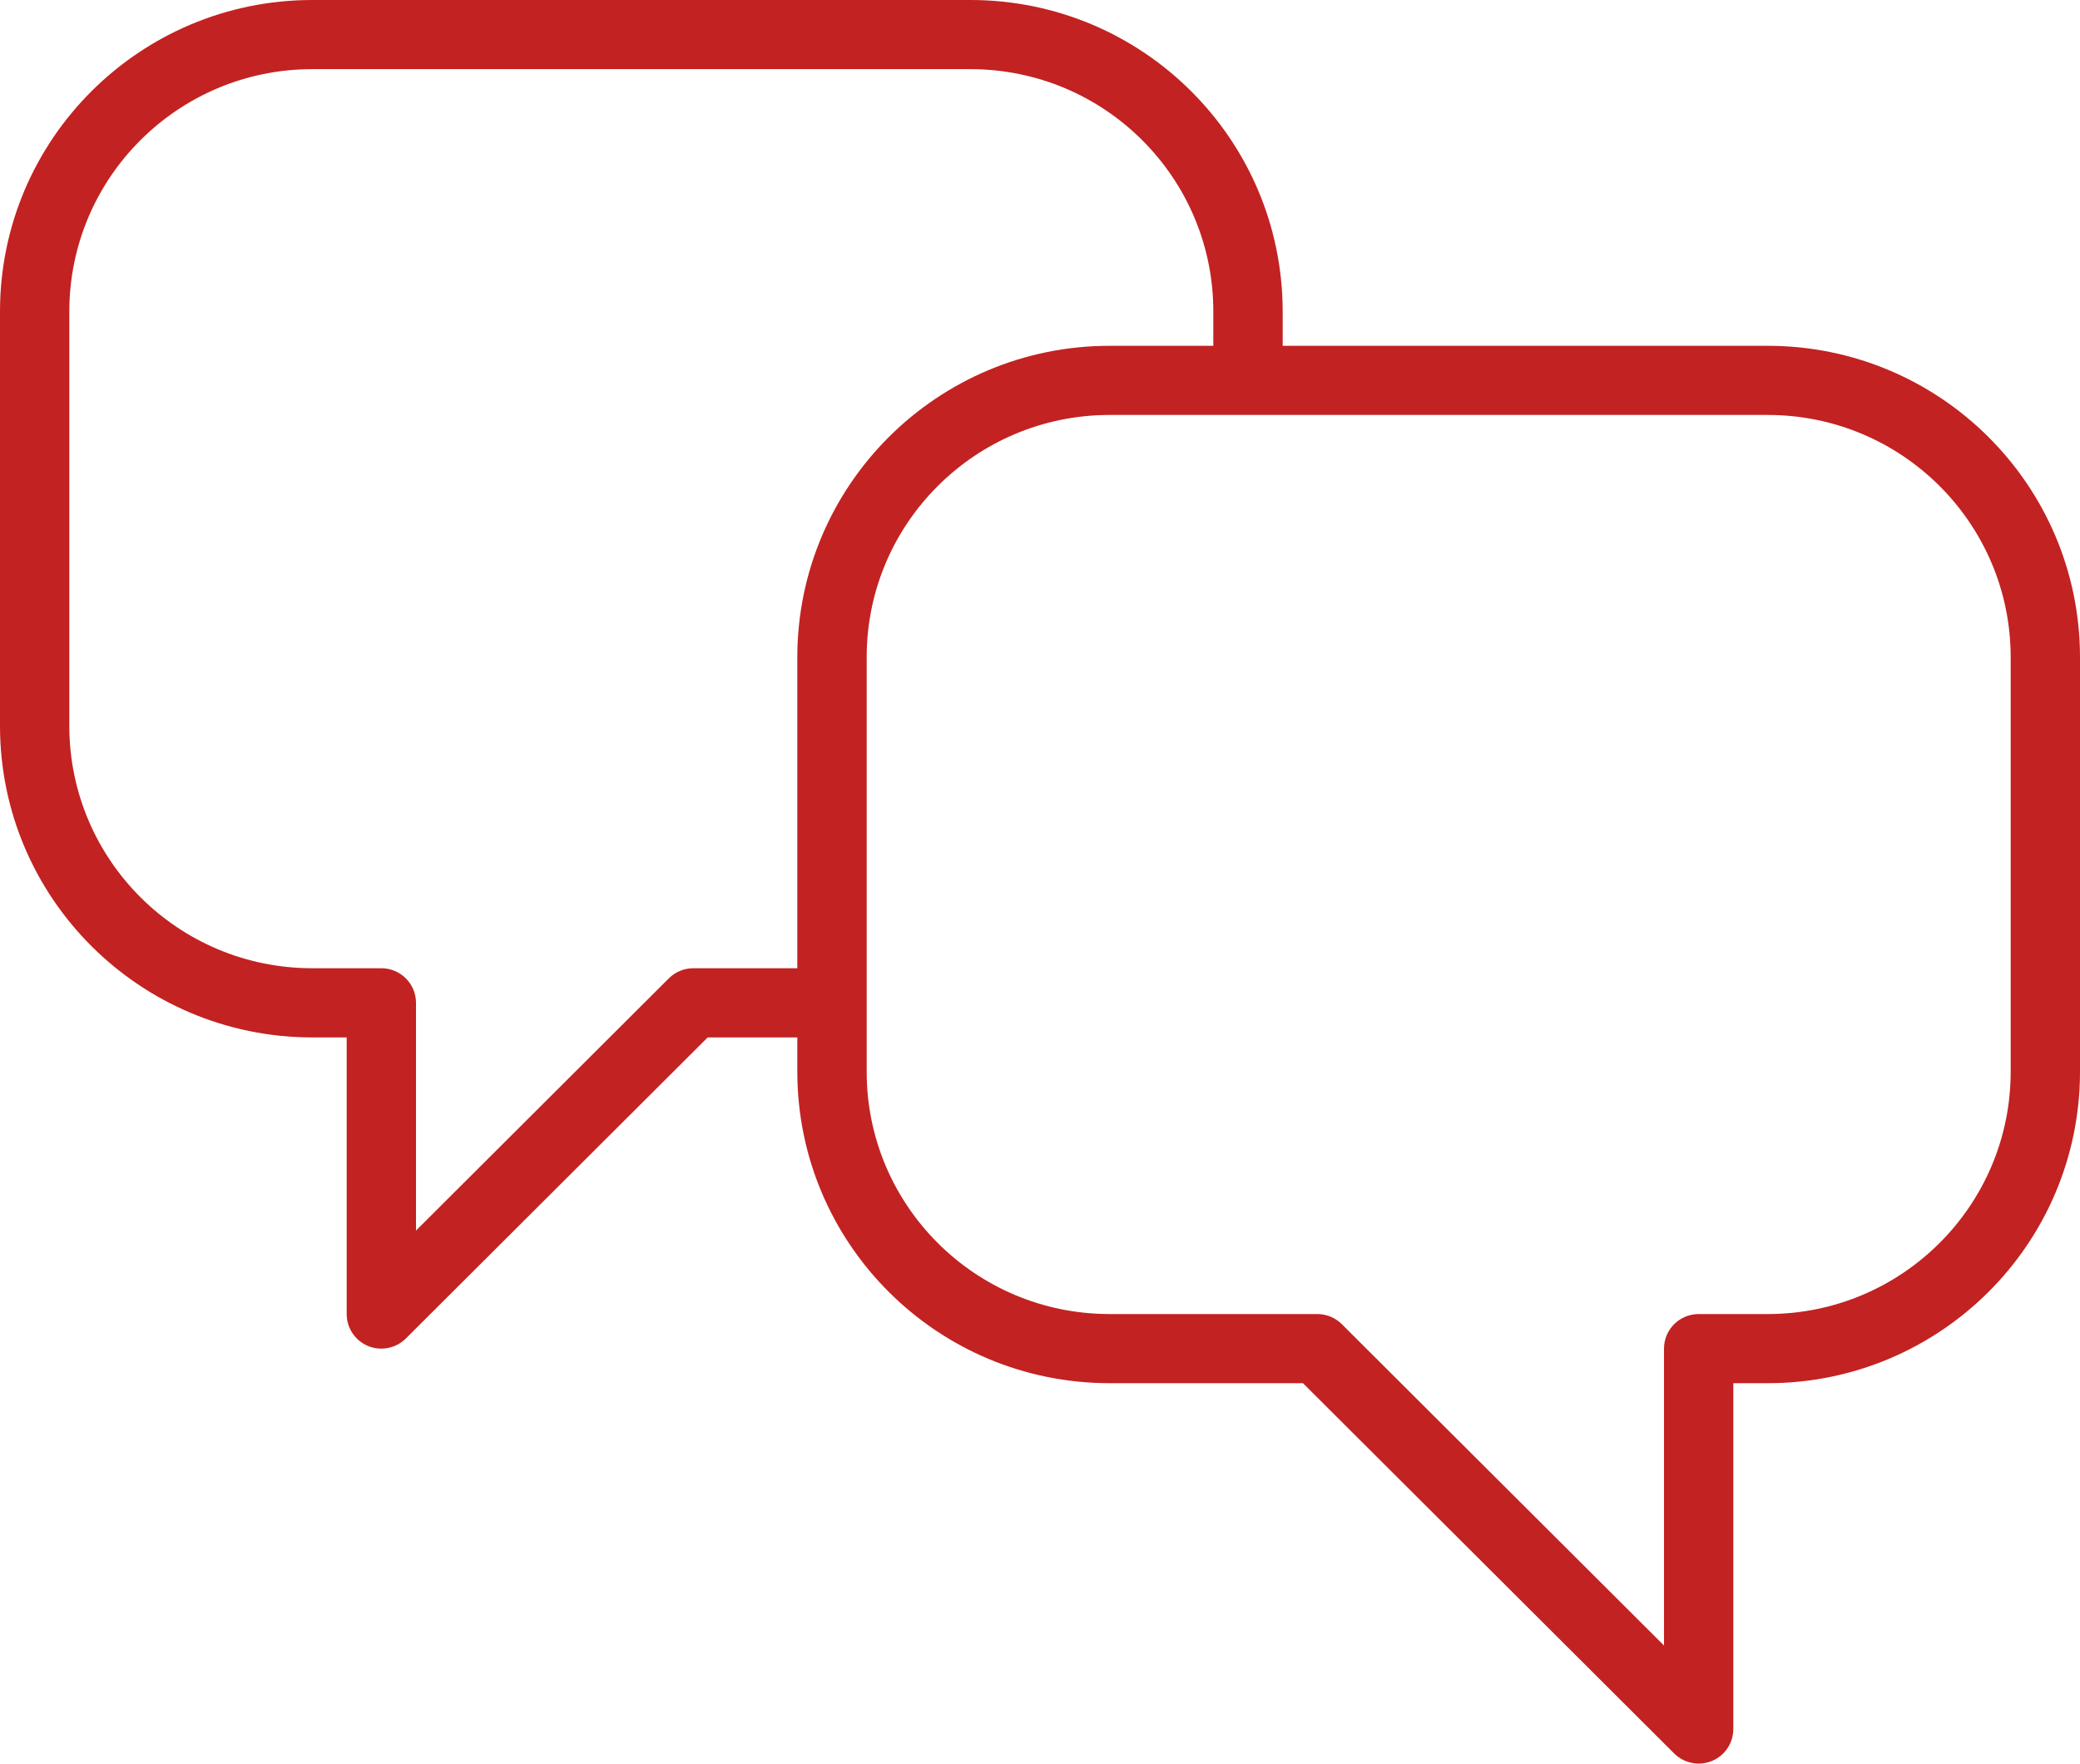 <svg
 xmlns="http://www.w3.org/2000/svg"
 xmlns:xlink="http://www.w3.org/1999/xlink"
 width="46px" height="39px">
<path fill-rule="evenodd"  fill="rgb(194, 34, 33)"
 d="M39.100,7.647 L28.367,7.647 L28.367,6.882 C28.362,3.083 25.276,0.004 21.467,-0.000 L6.900,-0.000 C3.091,0.004 0.004,3.083 0.000,6.882 L0.000,16.058 C0.004,19.857 3.091,22.936 6.900,22.941 L7.667,22.941 L7.667,29.058 C7.667,29.367 7.853,29.646 8.140,29.765 C8.426,29.883 8.756,29.817 8.975,29.599 L15.651,22.941 L17.633,22.941 L17.633,23.705 C17.638,27.504 20.724,30.583 24.533,30.587 L28.816,30.587 L37.025,38.775 C37.244,38.993 37.574,39.059 37.860,38.941 C38.146,38.823 38.333,38.544 38.333,38.235 L38.333,30.587 L39.100,30.587 C42.909,30.583 45.995,27.504 46.000,23.705 L46.000,14.529 C45.995,10.730 42.909,7.651 39.100,7.647 ZM15.333,21.411 C15.130,21.411 14.935,21.492 14.791,21.635 L9.200,27.212 L9.200,22.176 C9.200,21.754 8.857,21.411 8.433,21.411 L6.900,21.411 C3.937,21.408 1.537,19.013 1.533,16.058 L1.533,6.882 C1.537,3.927 3.937,1.533 6.900,1.529 L21.467,1.529 C24.429,1.533 26.830,3.927 26.833,6.882 L26.833,7.647 L24.533,7.647 C20.724,7.651 17.638,10.730 17.633,14.529 L17.633,21.411 L15.333,21.411 ZM44.467,23.705 C44.463,26.660 42.063,29.055 39.100,29.058 L37.567,29.058 C37.143,29.058 36.800,29.401 36.800,29.823 L36.800,36.388 L29.675,29.282 C29.532,29.139 29.337,29.058 29.133,29.058 L24.533,29.058 C21.571,29.055 19.170,26.660 19.167,23.705 L19.167,14.529 C19.170,11.574 21.571,9.180 24.533,9.176 L39.100,9.176 C42.063,9.180 44.463,11.574 44.467,14.529 L44.467,23.705 Z"/>
</svg>